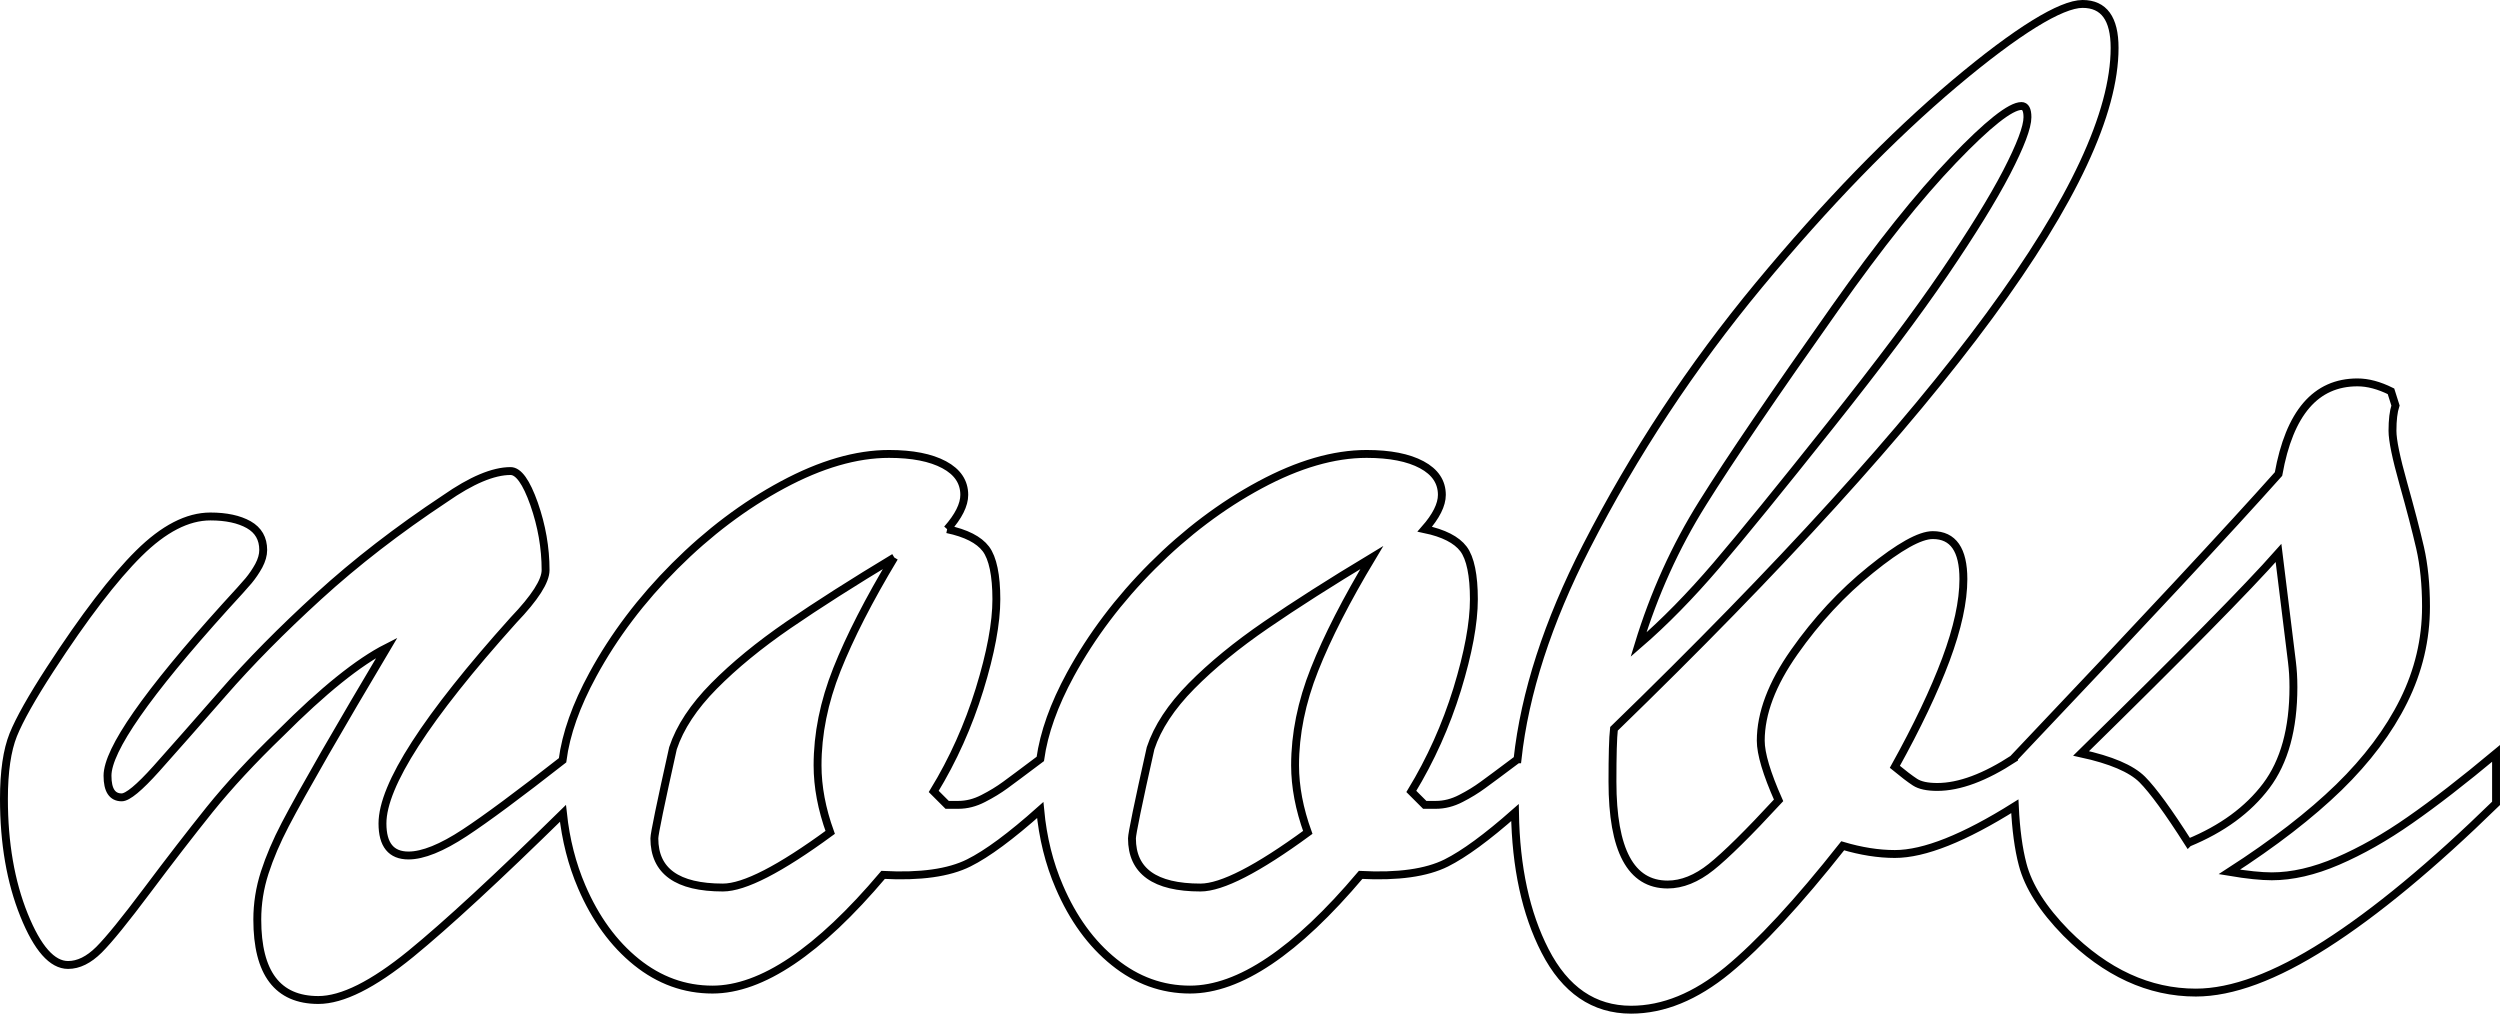 <?xml version="1.0" encoding="UTF-8"?><svg id="Layer_2" xmlns="http://www.w3.org/2000/svg" viewBox="0 0 316.95 128.51"><defs><style>.cls-1{fill:none;stroke:#000;stroke-miterlimit:10;}</style></defs><g id="Layer_1-2"><path class="cls-1" d="M122.25,62.74c0-1.63-.85-2.91-2.55-3.82s-4.03-1.37-6.99-1.37c-4.15,0-8.65,1.31-13.5,3.92s-9.4,6.04-13.65,10.29-7.72,8.84-10.39,13.75c-2.13,3.91-3.42,7.54-3.85,10.88-5.56,4.35-9.69,7.41-12.4,9.19-2.92,1.92-5.3,2.88-7.13,2.88-2.2,0-3.3-1.35-3.3-4.06,0-4.85,5.54-13.45,16.62-25.79,2.71-2.83,4.06-4.94,4.06-6.33,0-2.83-.49-5.63-1.46-8.4-.98-2.77-1.97-4.16-2.98-4.16-2.2,0-4.97,1.17-8.31,3.5-5.98,3.96-11.32,8.09-16.01,12.37-4.69,4.28-8.75,8.39-12.18,12.33-3.44,3.93-6.24,7.11-8.41,9.54-2.17,2.42-3.64,3.63-4.39,3.63-1.2,0-1.8-.91-1.8-2.74,0-3.27,4.98-10.42,14.93-21.44,1.51-1.64,2.5-2.74,2.97-3.3.47-.57.9-1.2,1.28-1.89.37-.7.56-1.36.56-1.99,0-1.44-.61-2.51-1.84-3.21-1.23-.69-2.85-1.04-4.86-1.04-2.9,0-5.92,1.56-9.07,4.68-3.15,3.12-6.9,8.01-11.24,14.69-2.33,3.59-3.89,6.36-4.68,8.31-.78,1.95-1.18,4.66-1.18,8.12,0,5.61.85,10.52,2.55,14.74,1.7,4.21,3.56,6.32,5.58,6.32,1.32,0,2.62-.64,3.92-1.93,1.29-1.29,3.33-3.81,6.14-7.56,2.8-3.74,5.43-7.14,7.88-10.2,2.46-3.05,5.45-6.28,8.98-9.68,5.41-5.42,9.91-9.04,13.5-10.86-2.96,4.97-5.57,9.43-7.84,13.36-2.26,3.94-3.95,6.96-5.05,9.07-1.1,2.11-1.97,4.14-2.6,6.09-.63,1.95-.94,3.94-.94,5.95,0,6.8,2.58,10.2,7.74,10.2,3.03,0,6.93-1.95,11.72-5.85,4.55-3.72,10.97-9.65,19.29-17.81.36,3.34,1.15,6.45,2.38,9.31,1.73,4.03,4.05,7.21,6.94,9.54,2.9,2.33,6.11,3.49,9.64,3.49,6.23,0,13.44-4.85,21.63-14.54,4.72.25,8.34-.26,10.86-1.52,2.32-1.15,5.35-3.39,9.06-6.7.33,3.5,1.13,6.75,2.42,9.73,1.73,4.03,4.04,7.21,6.94,9.54,2.89,2.33,6.11,3.49,9.63,3.49,6.24,0,13.45-4.85,21.63-14.54,4.73.25,8.35-.26,10.87-1.52,2.24-1.12,5.14-3.24,8.7-6.38.11,6.93,1.37,12.78,3.81,17.53,2.55,4.97,6.19,7.46,10.91,7.46,4.09,0,8.17-1.67,12.23-5,4.06-3.34,8.93-8.6,14.6-15.78,2.32.69,4.53,1.04,6.61,1.04,3.73,0,8.79-2.02,15.21-6.05.14,2.95.47,5.4.99,7.37.72,2.77,2.56,5.67,5.52,8.69,5.04,5.04,10.52,7.56,16.44,7.56,4.59,0,10.07-2.03,16.43-6.09s13.57-10.03,21.63-17.9v-6.33c-4.15,3.46-7.79,6.28-10.91,8.45-3.11,2.18-6.17,3.91-9.16,5.2s-5.78,1.93-8.36,1.93c-1.32,0-3.12-.18-5.38-.56,5.66-3.65,10.29-7.23,13.88-10.72,3.59-3.5,6.33-7.15,8.22-10.96,1.89-3.81,2.83-7.79,2.83-11.95,0-2.77-.25-5.26-.75-7.46-.51-2.2-1.22-4.93-2.13-8.17-.91-3.24-1.37-5.46-1.37-6.66,0-1.38.13-2.46.38-3.21l-.57-1.8c-1.51-.75-2.92-1.13-4.25-1.13-5.29,0-8.62,3.87-10.01,11.62-6.11,6.86-17.28,18.86-33.53,35.99v.06c-3.68,2.41-6.93,3.62-9.73,3.62-1.26,0-2.2-.2-2.83-.61-.63-.41-1.48-1.06-2.55-1.94,2.83-5.1,4.99-9.64,6.47-13.6,1.48-3.97,2.22-7.37,2.22-10.2,0-3.72-1.29-5.58-3.88-5.58-1.63,0-4.26,1.47-7.88,4.4-3.62,2.92-6.85,6.4-9.68,10.43-2.84,4.03-4.25,7.78-4.25,11.24,0,1.64.75,4.16,2.26,7.56-3.84,4.16-6.69,6.97-8.55,8.45-1.85,1.48-3.7,2.22-5.52,2.22-4.66,0-6.99-4.34-6.99-13.03,0-3.34.06-5.57.19-6.71,42.31-41.05,63.47-69.83,63.47-86.33,0-3.71-1.35-5.57-4.06-5.57s-8.25,3.37-16.25,10.1c-7.99,6.74-16.26,15.26-24.79,25.55-8.53,10.3-15.82,21.35-21.87,33.16-4.9,9.57-7.81,18.56-8.73,26.96h-.01c-2.21,1.66-3.67,2.74-4.39,3.26-.82.6-1.74,1.17-2.78,1.7-1.04.54-2.1.81-3.17.81h-1.41l-1.7-1.7c2.45-4.03,4.39-8.35,5.81-12.94,1.41-4.6,2.12-8.41,2.12-11.43s-.44-5.21-1.32-6.38c-.88-1.16-2.52-2-4.91-2.5,1.44-1.64,2.17-3.09,2.17-4.35,0-1.63-.85-2.91-2.55-3.82-1.7-.91-4.03-1.37-6.99-1.37-4.16,0-8.66,1.31-13.51,3.92-4.85,2.61-9.4,6.04-13.65,10.29s-7.71,8.84-10.39,13.75c-2.09,3.84-3.36,7.41-3.82,10.71-2.24,1.68-3.72,2.79-4.44,3.31-.82.6-1.75,1.17-2.79,1.7-1.04.54-2.09.81-3.16.81h-1.42l-1.7-1.7c2.46-4.03,4.39-8.35,5.81-12.94,1.42-4.6,2.13-8.41,2.13-11.43s-.45-5.21-1.33-6.38c-.88-1.16-2.52-2-4.91-2.5M120.08,67.09c1.45-1.64,2.17-3.09,2.17-4.35M215.86,63.78c3.46-5.54,9.07-13.79,16.81-24.74,5.6-7.94,10.59-14.19,14.97-18.75,4.38-4.57,7.26-6.85,8.64-6.85.51,0,.76.47.76,1.42,0,1.26-.88,3.58-2.64,6.99-1.77,3.4-4.4,7.66-7.89,12.79-3.5,5.14-8.3,11.54-14.41,19.22-6.36,8-11.19,13.94-14.49,17.81-3.31,3.87-6.6,7.23-9.88,10.06,1.96-6.42,4.66-12.41,8.13-17.95ZM113.38,70.68c-3.22,5.35-5.64,10.09-7.28,14.21-1.64,4.13-2.45,8.17-2.45,12.14,0,2.71.53,5.54,1.6,8.5-6.36,4.66-10.89,6.99-13.6,6.99-5.79,0-8.69-2.08-8.69-6.23,0-.57.79-4.38,2.36-11.43.88-2.65,2.62-5.28,5.2-7.89s5.73-5.19,9.44-7.74c3.72-2.55,8.19-5.4,13.42-8.55M166.65,84.89c-1.64,4.13-2.46,8.17-2.46,12.14,0,2.71.54,5.54,1.61,8.5-6.36,4.66-10.9,6.99-13.6,6.99-5.8,0-8.69-2.08-8.69-6.23,0-.57.78-4.38,2.36-11.43.88-2.65,2.61-5.28,5.19-7.89,2.58-2.61,5.73-5.19,9.45-7.74,3.71-2.55,8.18-5.4,13.41-8.55-3.21,5.35-5.64,10.09-7.27,14.21ZM277.44,106.85c-2.52-3.96-4.47-6.64-5.85-8.03-1.39-1.38-3.97-2.48-7.75-3.3,12.78-12.53,21.13-21,25.03-25.41l1.7,13.79c.06.51.11,1.01.14,1.51.03.51.05,1.07.05,1.7,0,5.29-1.15,9.46-3.45,12.52-2.3,3.05-5.59,5.46-9.87,7.22Z"/></g></svg>